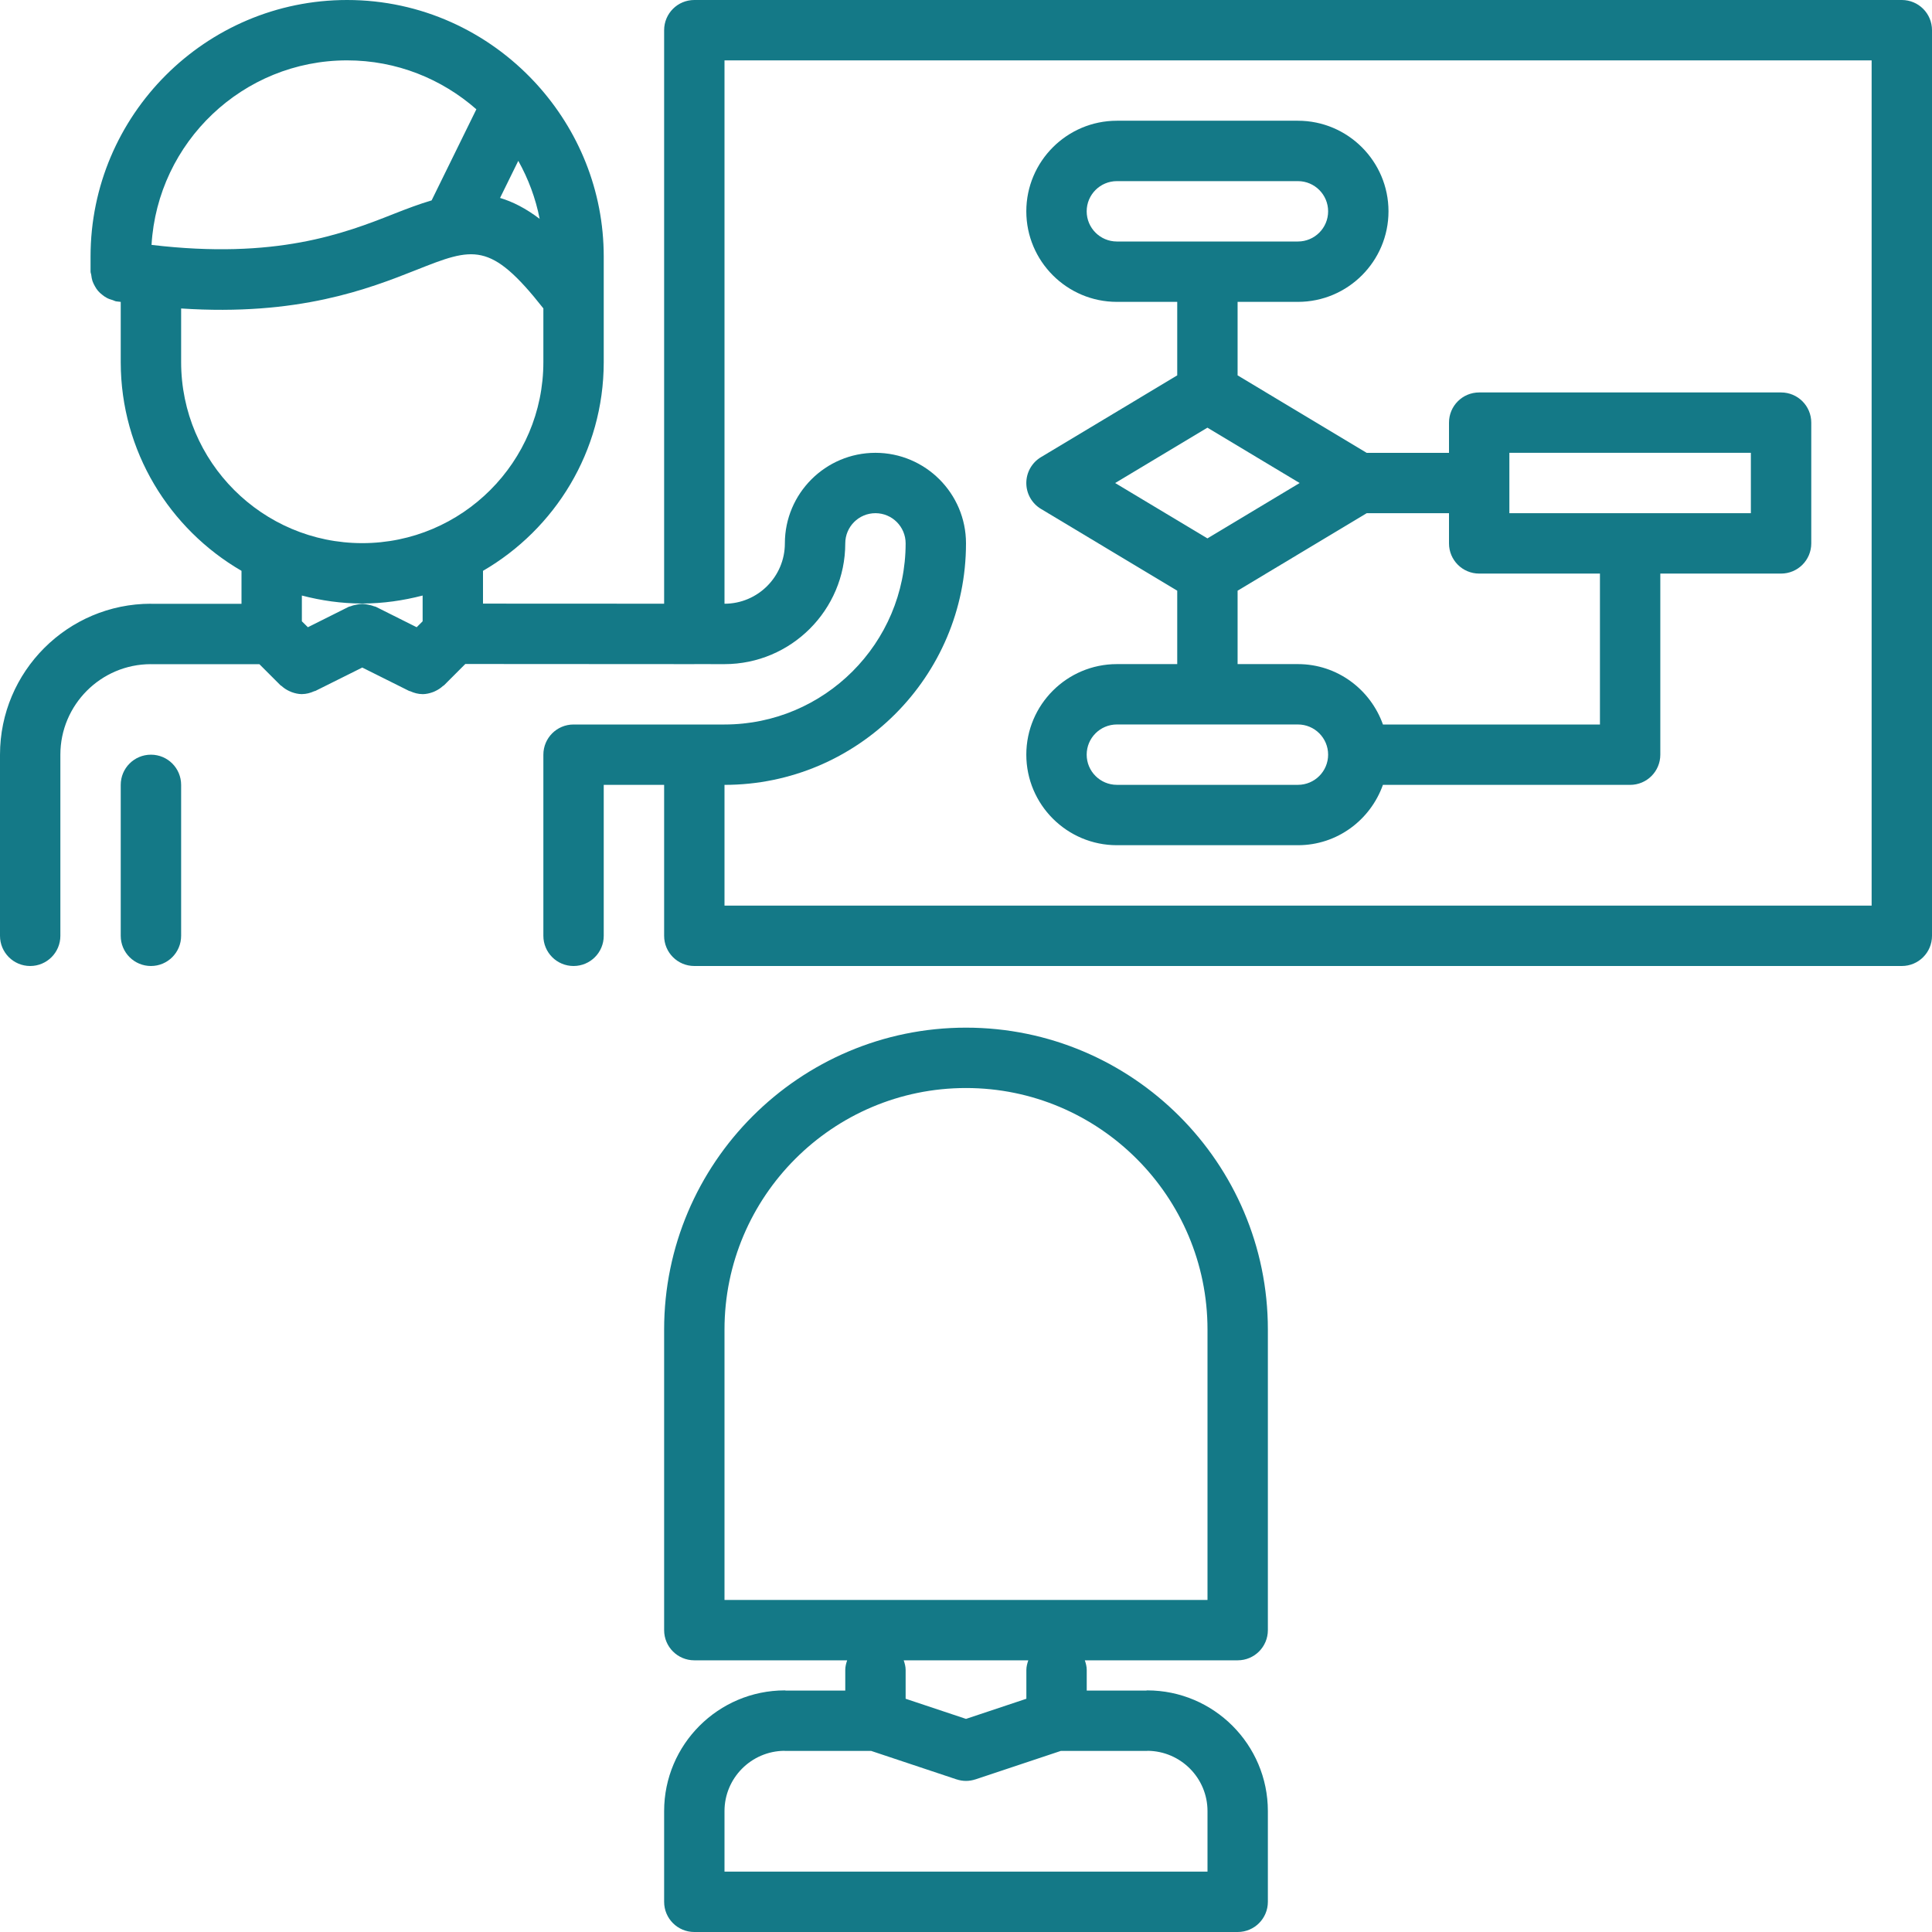 <svg width="69" height="69" viewBox="0 0 69 69" fill="none" xmlns="http://www.w3.org/2000/svg">
<path d="M67.922 0H24.797C24.201 0 23.719 0.482 23.719 1.078V21.561L17.25 21.558V20.387C19.822 18.894 21.559 16.119 21.562 12.94C21.562 12.939 21.562 12.939 21.562 12.938V9.163C21.562 6.794 20.65 4.64 19.17 3.011C19.145 2.98 19.117 2.951 19.089 2.923C17.415 1.129 15.039 0 12.397 0C7.345 0 3.234 4.111 3.234 9.163V9.698C3.234 9.744 3.256 9.783 3.26 9.827C3.269 9.899 3.28 9.968 3.302 10.035C3.325 10.103 3.355 10.161 3.389 10.222C3.422 10.281 3.456 10.336 3.501 10.388C3.546 10.442 3.598 10.486 3.654 10.53C3.707 10.573 3.758 10.61 3.819 10.641C3.884 10.676 3.952 10.697 4.024 10.718C4.066 10.729 4.099 10.754 4.143 10.762C4.203 10.771 4.253 10.774 4.312 10.782V12.94C4.316 16.119 6.053 18.894 8.625 20.387V21.565H5.401C5.397 21.565 5.395 21.562 5.391 21.562C2.418 21.562 0 23.981 0 26.953V33.422C0 34.018 0.482 34.5 1.078 34.5C1.674 34.5 2.156 34.018 2.156 33.422V26.953C2.156 25.172 3.603 23.723 5.383 23.72C5.386 23.72 5.388 23.721 5.391 23.721H9.264L10.019 24.476C10.03 24.487 10.045 24.491 10.057 24.5C10.138 24.575 10.229 24.634 10.328 24.68C10.36 24.695 10.39 24.709 10.421 24.72C10.535 24.761 10.655 24.789 10.779 24.79H10.782C10.784 24.79 10.786 24.789 10.788 24.789C10.939 24.788 11.085 24.749 11.225 24.685C11.238 24.679 11.25 24.683 11.263 24.676L12.938 23.841L14.612 24.677C14.625 24.684 14.637 24.68 14.65 24.686C14.79 24.75 14.937 24.789 15.087 24.79C15.089 24.79 15.091 24.791 15.093 24.791H15.096C15.22 24.79 15.34 24.762 15.454 24.721C15.485 24.711 15.515 24.697 15.547 24.681C15.646 24.635 15.737 24.576 15.819 24.5C15.83 24.491 15.845 24.486 15.856 24.477L16.618 23.714L24.794 23.719C24.795 23.718 24.796 23.719 24.797 23.719C24.798 23.719 24.799 23.718 24.8 23.718L25.874 23.719H25.875C28.253 23.719 30.188 21.785 30.188 19.406C30.188 18.811 30.671 18.328 31.266 18.328C31.861 18.328 32.344 18.811 32.344 19.406C32.344 22.974 29.442 25.875 25.875 25.875H20.484C19.888 25.875 19.406 26.357 19.406 26.953V33.422C19.406 34.018 19.888 34.5 20.484 34.5C21.081 34.5 21.562 34.018 21.562 33.422V28.031H23.719V33.422C23.719 34.018 24.201 34.5 24.797 34.5H67.922C68.518 34.5 69 34.018 69 33.422V1.078C69 0.482 68.518 0 67.922 0ZM18.51 5.744C18.867 6.381 19.129 7.078 19.274 7.817C18.781 7.443 18.315 7.205 17.859 7.069L18.51 5.744ZM12.397 2.156C14.167 2.156 15.778 2.819 17.013 3.903L15.415 7.157C14.988 7.282 14.546 7.449 14.076 7.634C12.286 8.344 9.85 9.275 5.412 8.746C5.629 5.077 8.675 2.156 12.397 2.156ZM6.469 12.932V11.017C10.653 11.293 13.146 10.323 14.87 9.64C16.903 8.834 17.508 8.603 19.406 11.014V12.932C19.406 16.497 16.505 19.398 12.938 19.398C9.37 19.398 6.469 16.497 6.469 12.932ZM12.938 21.554C13.682 21.554 14.403 21.448 15.094 21.269V22.189L14.881 22.401L13.421 21.67C13.397 21.658 13.371 21.661 13.347 21.65C13.279 21.622 13.209 21.608 13.137 21.593C13.069 21.58 13.005 21.568 12.939 21.568C12.871 21.568 12.808 21.581 12.74 21.593C12.668 21.608 12.598 21.621 12.53 21.65C12.506 21.661 12.48 21.658 12.457 21.67L10.996 22.401L10.781 22.189V21.269C11.472 21.449 12.193 21.554 12.938 21.554ZM66.844 32.344H25.875V28.031C30.631 28.031 34.5 24.162 34.5 19.406C34.5 17.623 33.049 16.172 31.266 16.172C29.482 16.172 28.031 17.623 28.031 19.406C28.031 20.595 27.064 21.562 25.875 21.562V2.156H66.844V32.344Z" fill="#147987"/>
<path d="M6.469 33.422V28.031C6.469 27.435 5.987 26.953 5.391 26.953C4.794 26.953 4.312 27.435 4.312 28.031V33.422C4.312 34.018 4.794 34.5 5.391 34.5C5.987 34.5 6.469 34.018 6.469 33.422Z" fill="#147987"/>
<path d="M30.188 60.377H28.062C28.051 60.377 28.042 60.371 28.031 60.371C25.653 60.371 23.719 62.305 23.719 64.682V67.922C23.719 68.518 24.201 69 24.797 69H44.203C44.799 69 45.281 68.518 45.281 67.922V64.682C45.281 62.305 43.347 60.371 40.969 60.371C40.957 60.371 40.948 60.377 40.938 60.377H38.812V59.64C38.812 59.518 38.781 59.406 38.743 59.297H44.203C44.799 59.297 45.281 58.815 45.281 58.219V47.483C45.281 41.538 40.445 36.702 34.5 36.702C28.555 36.702 23.719 41.538 23.719 47.483V58.219C23.719 58.815 24.201 59.297 24.797 59.297H30.256C30.219 59.407 30.188 59.518 30.188 59.64V60.377ZM43.125 64.682V66.844H25.875V64.682C25.875 63.501 26.831 62.541 28.01 62.529C28.017 62.529 28.024 62.533 28.031 62.533H31.114L34.158 63.548C34.16 63.549 34.163 63.548 34.164 63.549C34.271 63.584 34.384 63.604 34.5 63.604C34.616 63.604 34.729 63.584 34.836 63.549C34.839 63.548 34.84 63.549 34.842 63.548L37.886 62.533H40.969C40.976 62.533 40.983 62.529 40.99 62.529C42.169 62.541 43.125 63.501 43.125 64.682ZM34.5 38.858C39.256 38.858 43.125 42.727 43.125 47.483V57.141H25.875V47.483C25.875 42.727 29.744 38.858 34.5 38.858ZM36.725 59.297C36.688 59.407 36.656 59.518 36.656 59.64V60.67L34.5 61.389L32.344 60.67V59.64C32.344 59.518 32.312 59.406 32.275 59.297H36.725Z" fill="#147987"/>
<path d="M39.889 23.718C38.105 23.718 36.654 25.169 36.654 26.952C36.654 28.735 38.105 30.186 39.889 30.186H46.355C47.759 30.186 48.944 29.283 49.39 28.031H58.219C58.815 28.031 59.297 27.549 59.297 26.953V20.485H63.609C64.206 20.485 64.688 20.003 64.688 19.407V15.094C64.688 14.498 64.206 14.016 63.609 14.016H52.828C52.232 14.016 51.75 14.498 51.75 15.094V16.173H48.81L44.2 13.406V10.781H46.355C48.138 10.781 49.589 9.33 49.589 7.547C49.589 5.764 48.138 4.312 46.355 4.312H39.889C38.105 4.312 36.654 5.764 36.654 7.547C36.654 9.33 38.105 10.781 39.889 10.781H42.044V13.406L37.177 16.327C36.852 16.522 36.654 16.873 36.654 17.251C36.654 17.63 36.853 17.981 37.177 18.175L42.044 21.096V23.718H39.889ZM39.889 6.469H46.355C46.95 6.469 47.433 6.952 47.433 7.547C47.433 8.142 46.95 8.625 46.355 8.625H39.889C39.293 8.625 38.81 8.142 38.81 7.547C38.81 6.952 39.293 6.469 39.889 6.469ZM39.889 25.874H46.355C46.95 25.874 47.433 26.357 47.433 26.952C47.433 27.547 46.95 28.03 46.355 28.03H39.889C39.293 28.03 38.81 27.547 38.81 26.952C38.81 26.357 39.293 25.874 39.889 25.874ZM53.906 16.172H62.531V18.329H53.906V16.172ZM43.122 15.274L46.416 17.251L43.122 19.228L39.827 17.251L43.122 15.274ZM44.2 21.096L48.81 18.329H51.75V19.407C51.75 20.003 52.232 20.485 52.828 20.485H57.141V25.875H49.391C48.945 24.622 47.759 23.718 46.355 23.718H44.2V21.096Z" fill="#147987"/>
</svg>
